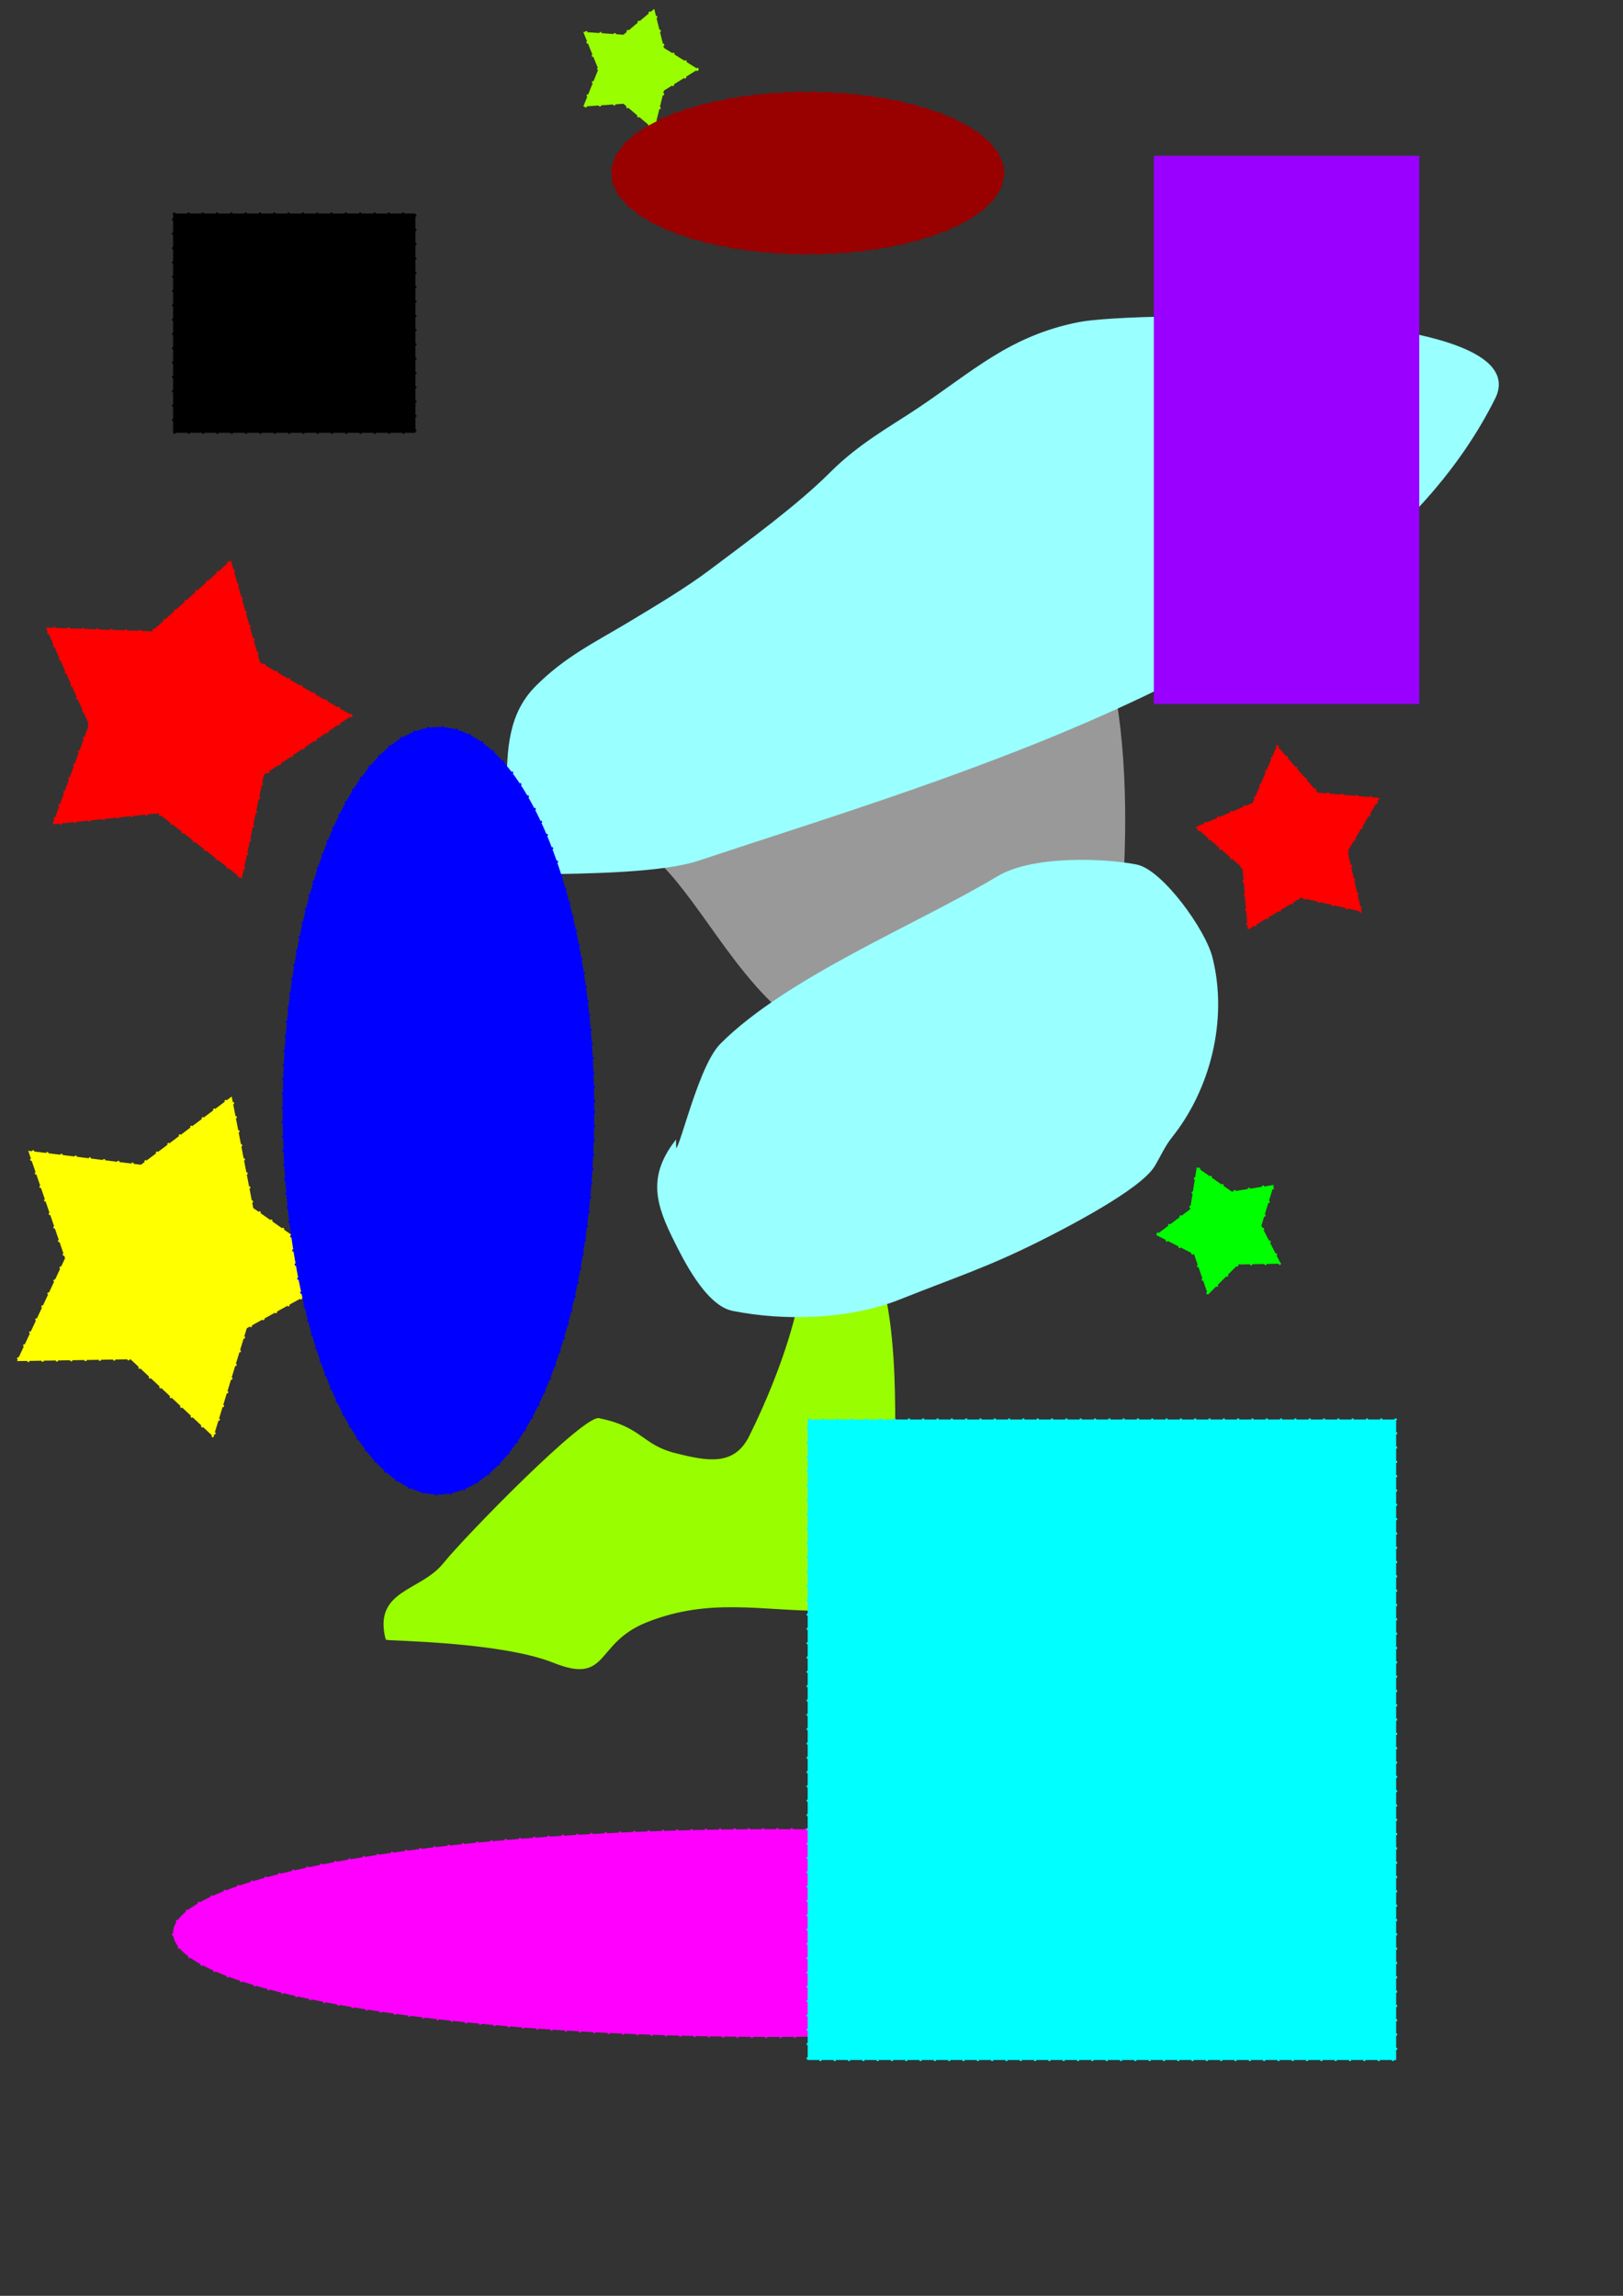 <?xml version="1.0" encoding="UTF-8" standalone="no"?>
<!-- Created with Inkscape (http://www.inkscape.org/) -->
<svg
   xmlns:dc="http://purl.org/dc/elements/1.1/"
   xmlns:cc="http://web.resource.org/cc/"
   xmlns:rdf="http://www.w3.org/1999/02/22-rdf-syntax-ns#"
   xmlns:svg="http://www.w3.org/2000/svg"
   xmlns="http://www.w3.org/2000/svg"
   xmlns:sodipodi="http://inkscape.sourceforge.net/DTD/sodipodi-0.dtd"
   xmlns:inkscape="http://www.inkscape.org/namespaces/inkscape"
   id="svg2"
   sodipodi:version="0.32"
   inkscape:version="0.43"
   width="210mm"
   height="297mm"
   sodipodi:docbase="C:\"
   sodipodi:docname="dialpad_mask.svg">
  <rect width="100%" height="100%" fill="#333333" stroke="none"/>
  <defs
     id="defs5" />
  <sodipodi:namedview
     inkscape:window-height="708"
     inkscape:window-width="1024"
     inkscape:pageshadow="2"
     inkscape:pageopacity="0.0"
     borderopacity="1.0"
     bordercolor="#666666"
     pagecolor="#ffffff"
     id="base"
     inkscape:zoom="0.35444071"
     inkscape:cx="372.04724"
     inkscape:cy="526.18109"
     inkscape:window-x="-4"
     inkscape:window-y="-4"
     inkscape:current-layer="svg2" />
  <rect
     style="fill:#000000;fill-opacity:1;stroke:#000000;stroke-width:1;stroke-linejoin:bevel;stroke-miterlimit:4;stroke-dasharray:1, 6;stroke-dashoffset:0;stroke-opacity:1;opacity:1"
     id="rect1306"
     width="118.497"
     height="107.211"
     x="84.64"
     y="104.39" />
  <path
     sodipodi:type="star"
     style="fill:#99ff00;fill-opacity:1;stroke:#99ff00;stroke-width:1;stroke-linejoin:bevel;stroke-miterlimit:4;stroke-dasharray:1, 6;stroke-dashoffset:0;stroke-opacity:1"
     id="path1308"
     sodipodi:sides="5"
     sodipodi:cx="310.3481"
     sodipodi:cy="33.856156"
     sodipodi:r1="31.03481"
     sodipodi:r2="17.739632"
     sodipodi:arg1="0"
     sodipodi:arg2="0.62831853"
     inkscape:flatsided="false"
     inkscape:rounded="0"
     inkscape:randomized="0"
     d="M 341.383,33.856 L 324.7,44.283 L 319.938,63.372 L 304.866,50.728 L 285.24,52.098 L 292.608,33.856 L 285.24,15.614 L 304.866,16.985 L 319.938,4.34 L 324.7,23.429 L 341.383,33.856 z " />
  <path
     sodipodi:type="arc"
     style="fill:#ff00ff;fill-opacity:1;stroke:#ff00ff;stroke-width:1;stroke-linejoin:bevel;stroke-miterlimit:4;stroke-dasharray:1, 6;stroke-dashoffset:0;stroke-opacity:1"
     id="path1310"
     sodipodi:cx="378.06039"
     sodipodi:cy="945.151"
     sodipodi:rx="293.42001"
     sodipodi:ry="50.784233"
     d="M 671.48 945.151 A 293.42 50.784 0 1 1  84.64,945.151 A 293.42 50.784 0 1 1  671.48 945.151 z" />
  <path
     sodipodi:type="star"
     style="fill:#ffff00;fill-opacity:1;stroke:#ffff00;stroke-width:1;stroke-linejoin:bevel;stroke-miterlimit:4;stroke-dasharray:1, 6;stroke-dashoffset:0;stroke-opacity:1"
     id="path1312"
     sodipodi:sides="5"
     sodipodi:cx="81.819044"
     sodipodi:cy="617.87485"
     sodipodi:r1="87.598147"
     sodipodi:r2="50.071481"
     sodipodi:arg1="1.3101939"
     sodipodi:arg2="1.9385125"
     inkscape:flatsided="false"
     inkscape:rounded="0"
     inkscape:randomized="0"
     d="M 104.39,702.515 L 63.819,664.599 L 8.296,665.496 L 31.819,615.194 L 13.809,562.666 L 68.917,569.494 L 113.309,536.133 L 123.845,590.654 L 169.292,622.564 L 120.694,649.432 L 104.39,702.515 z " />
  <path
     style="fill:#999999;fill-opacity:1;fill-rule:evenodd;stroke:#999999;stroke-width:1px;stroke-linecap:butt;stroke-linejoin:miter;stroke-opacity:1"
     d="M 293.42,389.346 C 282.29,355.982 281.434,324.805 321.633,304.705 C 367.272,281.886 486.193,233.52 524.77,284.956 C 558.253,329.599 551.649,441.163 541.698,490.914 C 535.989,519.461 450.181,513.485 428.845,513.485 C 385.096,513.485 359.828,468.485 338.562,440.13 C 327.815,425.801 322.031,419.268 304.705,406.274 C 299.833,402.62 295.036,392.038 293.42,389.346 z "
     id="path1314" />
  <path
     style="fill:#99ff00;fill-opacity:1;fill-rule:evenodd;stroke:#99ff00;stroke-width:1px;stroke-linecap:butt;stroke-linejoin:miter;stroke-opacity:1"
     d="M 293.42,694.051 C 287.901,689.912 227.36,751.939 217.244,764.585 C 205.927,778.731 183.095,777.52 189.03,801.262 C 189.177,801.85 244.669,802.076 270.849,812.548 C 297.77,823.316 290.203,803.113 315.991,792.798 C 346.877,780.444 372.2,787.156 403.453,787.156 C 444.213,787.156 437.309,727.76 437.309,696.873 C 437.309,655.002 435.021,598.303 400.631,586.84 C 382.434,580.774 393.998,624.658 389.346,643.267 C 384.039,664.493 374.52,687.024 366.775,702.515 C 359.198,717.67 345.519,714.835 330.098,710.979 C 313.866,706.921 313.534,698.074 293.42,694.051 z "
     id="path1316" />
  <path
     style="fill:#99ffff;fill-opacity:1;fill-rule:evenodd;stroke:#99ffff;stroke-width:1px;stroke-linecap:butt;stroke-linejoin:miter;stroke-opacity:1"
     d="M 234.172,431.666 C 199.31,422.951 307.292,431.744 341.383,420.381 C 467.83,378.231 666.42,323.291 730.729,194.673 C 752.99,150.151 554.133,152.687 527.592,157.995 C 493.645,164.785 476.283,181.856 448.594,200.316 C 435.045,209.348 420.247,217.377 406.274,231.35 C 390.672,246.952 367.113,264.247 347.026,279.313 C 336.218,287.419 322.062,295.984 307.527,304.705 C 291.152,314.53 276.747,321.378 262.385,335.74 C 248.986,349.139 248.278,366.55 248.278,386.524 C 248.278,401.221 237.376,415.643 234.172,431.666 z "
     id="path1318" />
  <path
     style="fill:#99ffff;fill-opacity:1;fill-rule:evenodd;stroke:#99ffff;stroke-width:1px;stroke-linecap:butt;stroke-linejoin:miter;stroke-opacity:1"
     d="M 330.098,558.627 C 330.098,576.296 340.174,523.158 352.668,510.664 C 385.243,478.089 448.917,452.35 488.093,428.845 C 505.138,418.618 540.491,420.139 555.805,423.202 C 568.032,425.647 589.051,454.618 592.483,468.343 C 600.077,498.72 591.354,532.53 572.733,555.805 C 569.308,560.087 567.091,565.21 564.269,569.912 C 557.487,581.215 521.172,599.924 507.842,606.589 C 482.295,619.363 466.667,624.188 440.13,634.803 C 415.116,644.808 383.375,645.458 358.311,640.446 C 345.441,637.872 334.272,614.939 330.098,606.589 C 321.362,589.118 317.151,575.889 330.098,558.627 z "
     id="path1320" />
  <path
     sodipodi:type="arc"
     style="fill:#0000ff;fill-opacity:1;stroke:#0000ff;stroke-width:1;stroke-linejoin:bevel;stroke-miterlimit:4;stroke-dasharray:1, 6;stroke-dashoffset:0;stroke-opacity:1"
     id="path1322"
     sodipodi:cx="214.42232"
     sodipodi:cy="543.10919"
     sodipodi:rx="76.176353"
     sodipodi:ry="187.61954"
     d="M 290.599 543.109 A 76.176 187.62 0 1 1  138.246,543.109 A 76.176 187.62 0 1 1  290.599 543.109 z" />
  <rect
     style="fill:#9900ff;fill-opacity:1;stroke:#9900ff;stroke-width:1;stroke-linejoin:bevel;stroke-miterlimit:4;stroke-dasharray:1, 6;stroke-dashoffset:0;stroke-opacity:0"
     id="rect1324"
     width="129.782"
     height="268.028"
     x="564.269"
     y="76.176" />
  <rect
     style="fill:#00ffff;fill-opacity:1;stroke:#00ffff;stroke-width:1;stroke-linejoin:bevel;stroke-miterlimit:4;stroke-dasharray:1, 6;stroke-dashoffset:0;stroke-opacity:1"
     id="rect1326"
     width="287.777"
     height="313.169"
     x="394.988"
     y="694.051" />
  <path
     sodipodi:type="arc"
     style="fill:#990000;fill-opacity:1;stroke:#990000;stroke-width:1;stroke-linejoin:bevel;stroke-miterlimit:4;stroke-dasharray:1, 6;stroke-dashoffset:0;stroke-opacity:1"
     id="path1328"
     sodipodi:cx="394.98849"
     sodipodi:cy="84.640388"
     sodipodi:rx="95.925774"
     sodipodi:ry="39.498848"
     d="M 490.914 84.64 A 95.926 39.499 0 1 1  299.063,84.64 A 95.926 39.499 0 1 1  490.914 84.64 z" />
  <path
     sodipodi:type="star"
     style="fill:#ff0000;fill-opacity:1;stroke:#ff0000;stroke-width:1;stroke-linejoin:bevel;stroke-miterlimit:4;stroke-dasharray:1, 6;stroke-dashoffset:0;stroke-opacity:1"
     id="path1330"
     sodipodi:sides="5"
     sodipodi:cx="90.283083"
     sodipodi:cy="352.66829"
     sodipodi:r1="81.867673"
     sodipodi:r2="46.795917"
     sodipodi:arg1="-0.034469101"
     sodipodi:arg2="0.59384943"
     inkscape:flatsided="false"
     inkscape:rounded="0"
     inkscape:randomized="0"
     d="M 172.102,349.847 L 129.067,378.853 L 118.25,429.611 L 77.365,397.646 L 25.748,403.043 L 43.515,354.281 L 22.432,306.859 L 74.297,308.688 L 112.883,273.982 L 127.171,323.874 L 172.102,349.847 z " />
  <path
     sodipodi:type="star"
     style="fill:#00ff00;fill-opacity:1;stroke:#00ff00;stroke-width:1;stroke-linejoin:bevel;stroke-miterlimit:4;stroke-dasharray:1, 6;stroke-dashoffset:0;stroke-opacity:1"
     id="path1332"
     sodipodi:sides="5"
     sodipodi:cx="598.12542"
     sodipodi:cy="600.94677"
     sodipodi:r1="32.90227"
     sodipodi:r2="18.80708"
     sodipodi:arg1="0.5404195"
     sodipodi:arg2="1.168738"
     inkscape:flatsided="false"
     inkscape:rounded="0"
     inkscape:randomized="0"
     d="M 626.339,617.875 L 605.485,618.254 L 590.744,633.01 L 583.939,613.294 L 565.35,603.835 L 581.998,591.271 L 585.25,570.668 L 602.345,582.619 L 622.943,579.345 L 616.86,599.296 L 626.339,617.875 z " />
  <path
     sodipodi:type="star"
     style="fill:#ff0000;fill-opacity:1;stroke:#ff0000;stroke-width:1;stroke-linejoin:bevel;stroke-miterlimit:4;stroke-dasharray:1, 6;stroke-dashoffset:0;stroke-opacity:1"
     id="path1334"
     sodipodi:sides="5"
     sodipodi:cx="631.98158"
     sodipodi:cy="411.91656"
     sodipodi:r1="47.879835"
     sodipodi:r2="27.368321"
     sodipodi:arg1="0.78539816"
     sodipodi:arg2="1.4137167"
     inkscape:flatsided="false"
     inkscape:rounded="0"
     inkscape:randomized="0"
     d="M 665.838,445.773 L 636.263,438.948 L 610.245,454.578 L 607.596,424.342 L 584.691,404.427 L 612.629,392.564 L 624.492,364.626 L 644.407,387.531 L 674.643,390.18 L 659.013,416.198 L 665.838,445.773 z " />
</svg>
